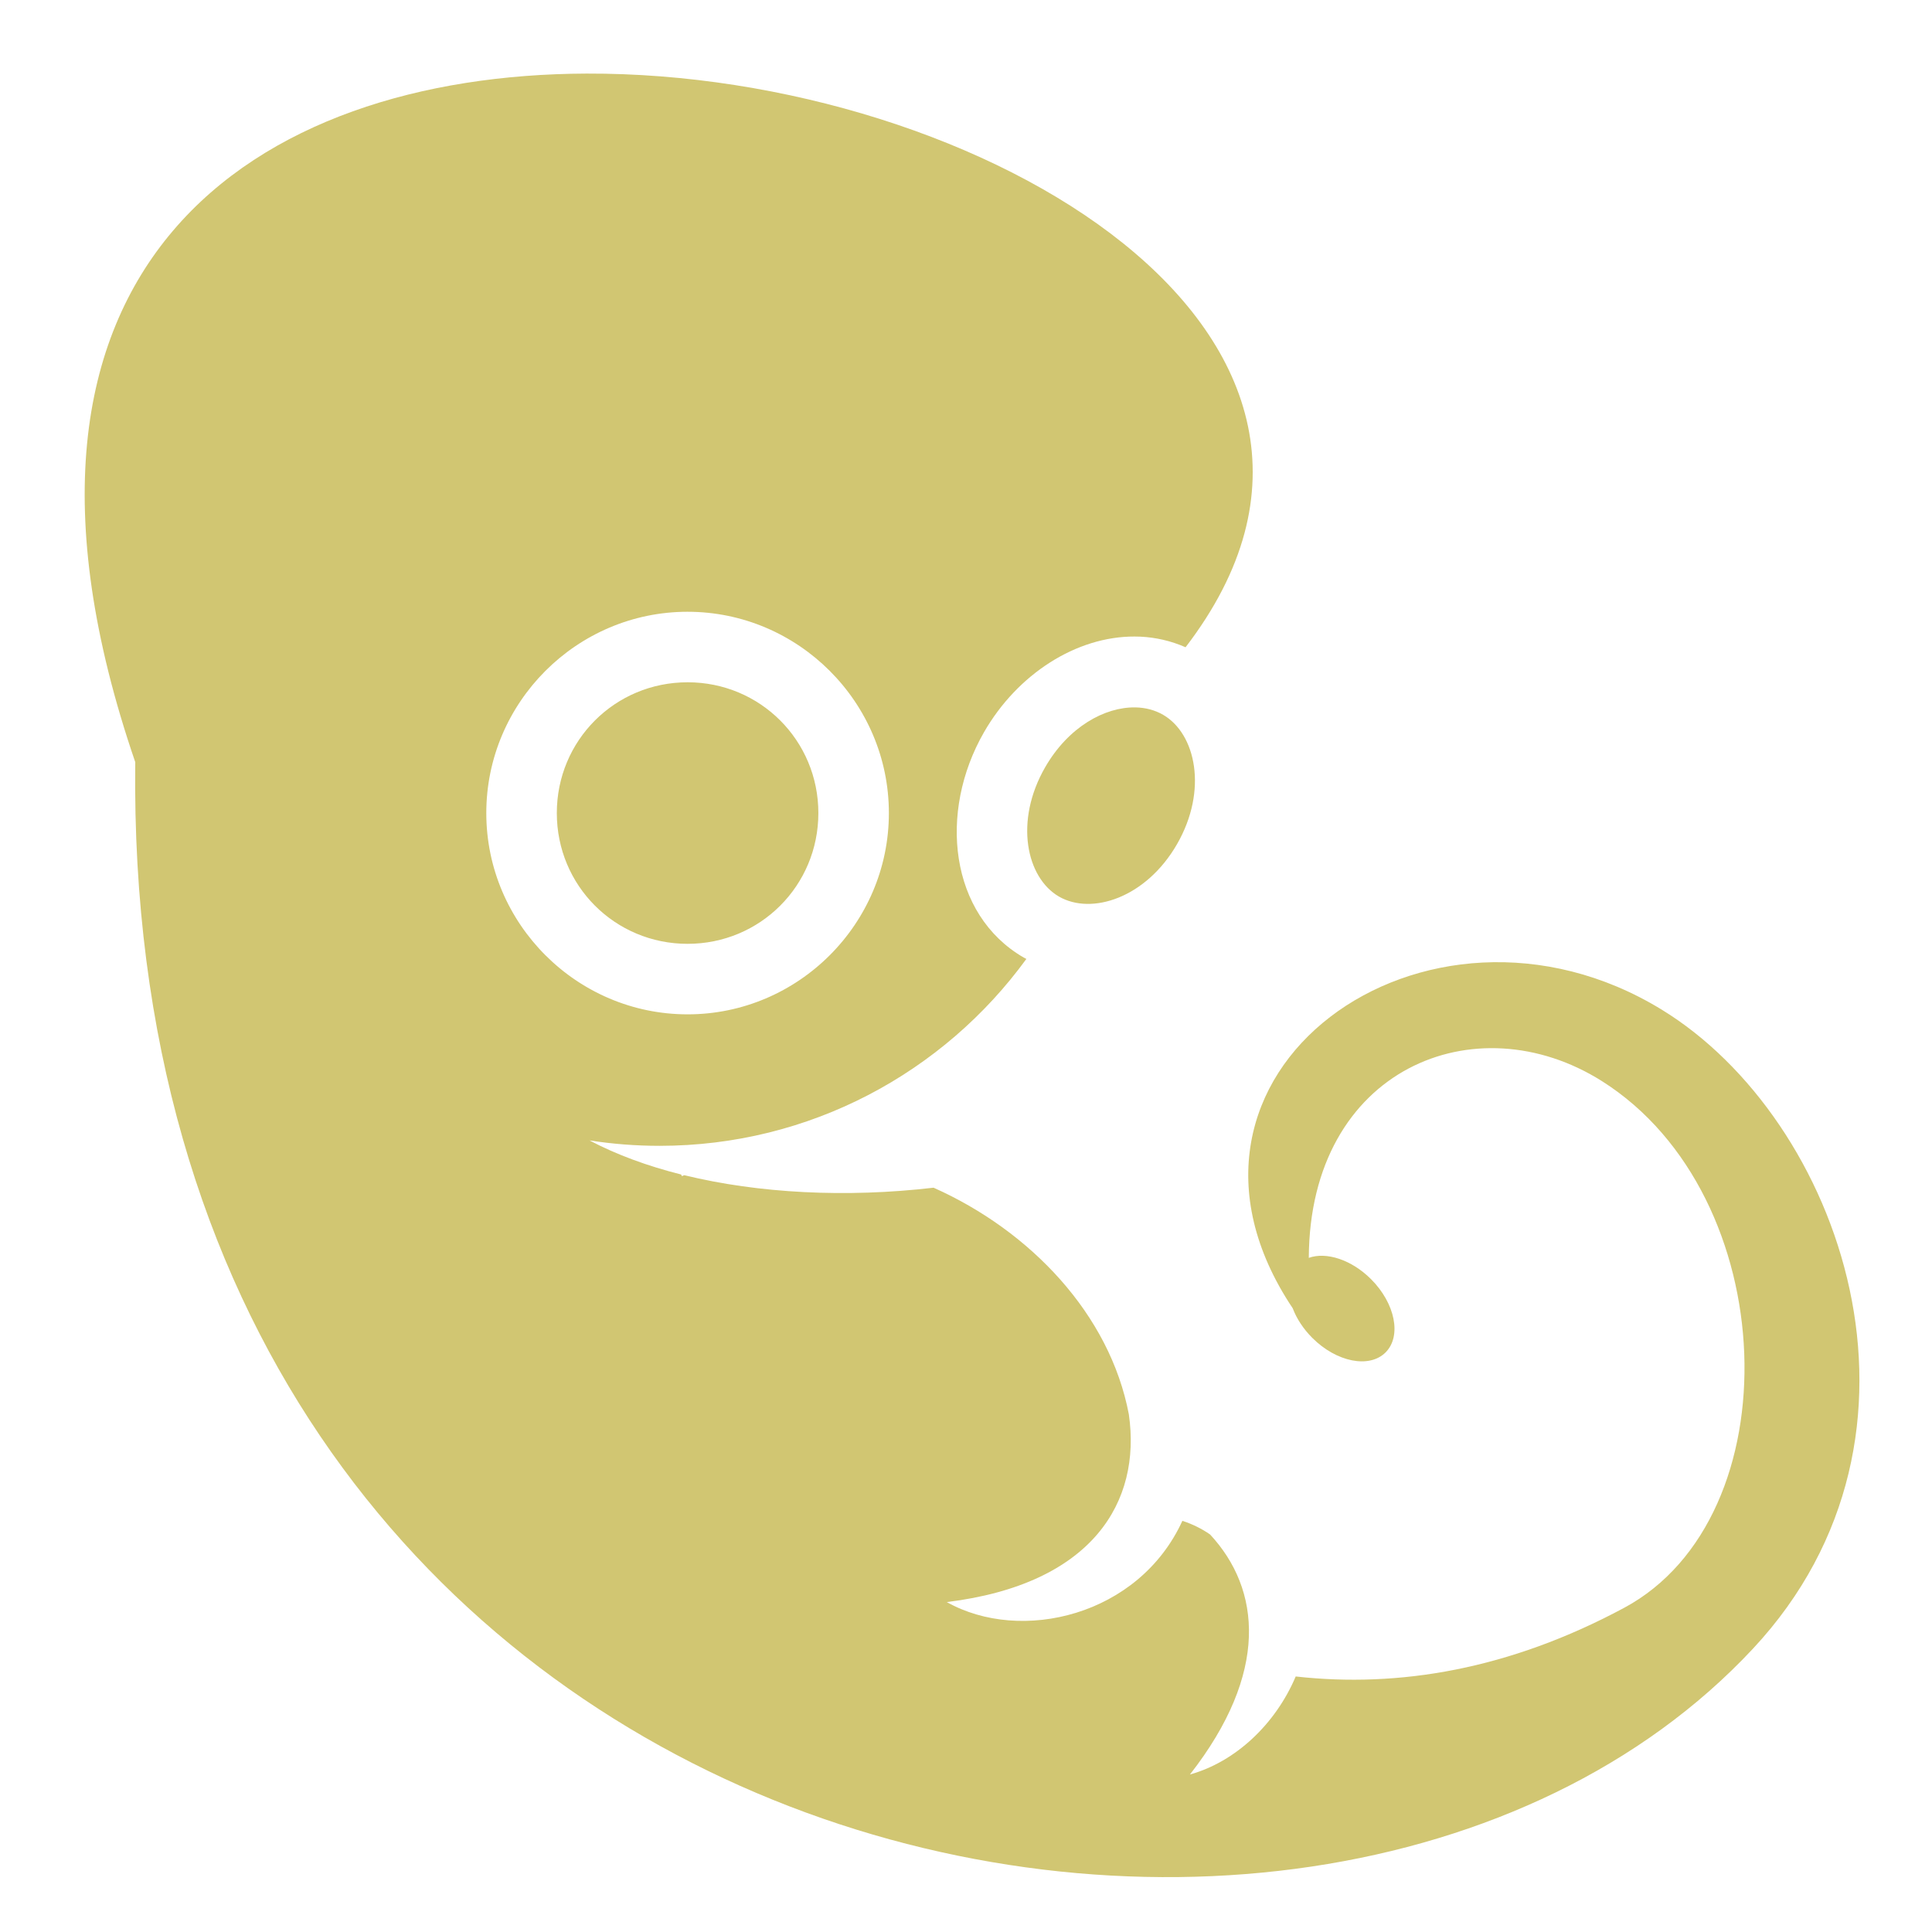 <svg xmlns="http://www.w3.org/2000/svg" viewBox="0 0 512 512"><path fill="#d1c672" d="M155.438 19.5C68.19 19.8-9.625 69.345 35.844 201.97 32.27 496.225 347.166 562.74 464.563 436.905c53.174-56.998 23.19-140.387-24.25-169.375-62.327-38.087-139.313 16.983-97.72 79.19.018.025.014.066.032.092 1.02 2.665 2.776 5.37 5.156 7.75 6.42 6.42 15.11 8.14 19.408 3.844 4.296-4.296 2.576-12.986-3.844-19.406-5.192-5.192-11.864-7.308-16.5-5.656.23-50.15 44.233-67.99 77.72-46.813 47.97 30.337 50.553 115.56 5.842 139.564-30.397 16.32-59.684 21.25-87.03 18.187-5.354 12.634-15.922 22.59-28 25.97v-.03c21.02-26.908 18.78-49.063 5.312-63.564-2.165-1.51-4.628-2.734-7.344-3.625-11.528 25.217-42.772 32.596-62.438 21.533 38.703-4.754 51.6-26.596 48.25-49.75-5.023-26.47-26.048-48.604-51.75-60.063-23.187 2.71-46.4 1.498-66.062-3.313-.21.082-.417.166-.625.25-.076-.146-.146-.29-.22-.437-8.983-2.256-17.182-5.287-24.28-9.03 6.056.94 12.24 1.436 18.56 1.436 39.97 0 75.368-19.515 97.22-49.53-.238-.132-.482-.24-.72-.376-19.607-11.367-22.72-38.466-10.5-59.72 8.88-15.44 24.498-25.406 39.908-25.343.497.003 1.003.01 1.5.032 4.08.188 8.113 1.107 12 2.81 63.24-82.44-54.468-152.387-158.75-152.03zm26.78 142.625c29.348 0 53.345 23.997 53.345 53.344 0 29.346-23.997 53.343-53.344 53.343-29.348 0-53.345-23.997-53.345-53.344 0-29.348 23.997-53.345 53.344-53.345zm0 18.688c-19.246 0-34.655 15.41-34.655 34.656s15.41 34.655 34.656 34.655 34.655-15.41 34.655-34.656c0-19.248-15.41-34.657-34.656-34.657zm118.657 6.656c-8.09-.138-17.748 5.165-23.906 15.874-8.212 14.278-4.986 29.24 3.655 34.25 8.64 5.008 23.1.372 31.313-13.906 8.21-14.28 4.952-29.242-3.688-34.25-2.16-1.253-4.678-1.924-7.375-1.97z" /></svg>
